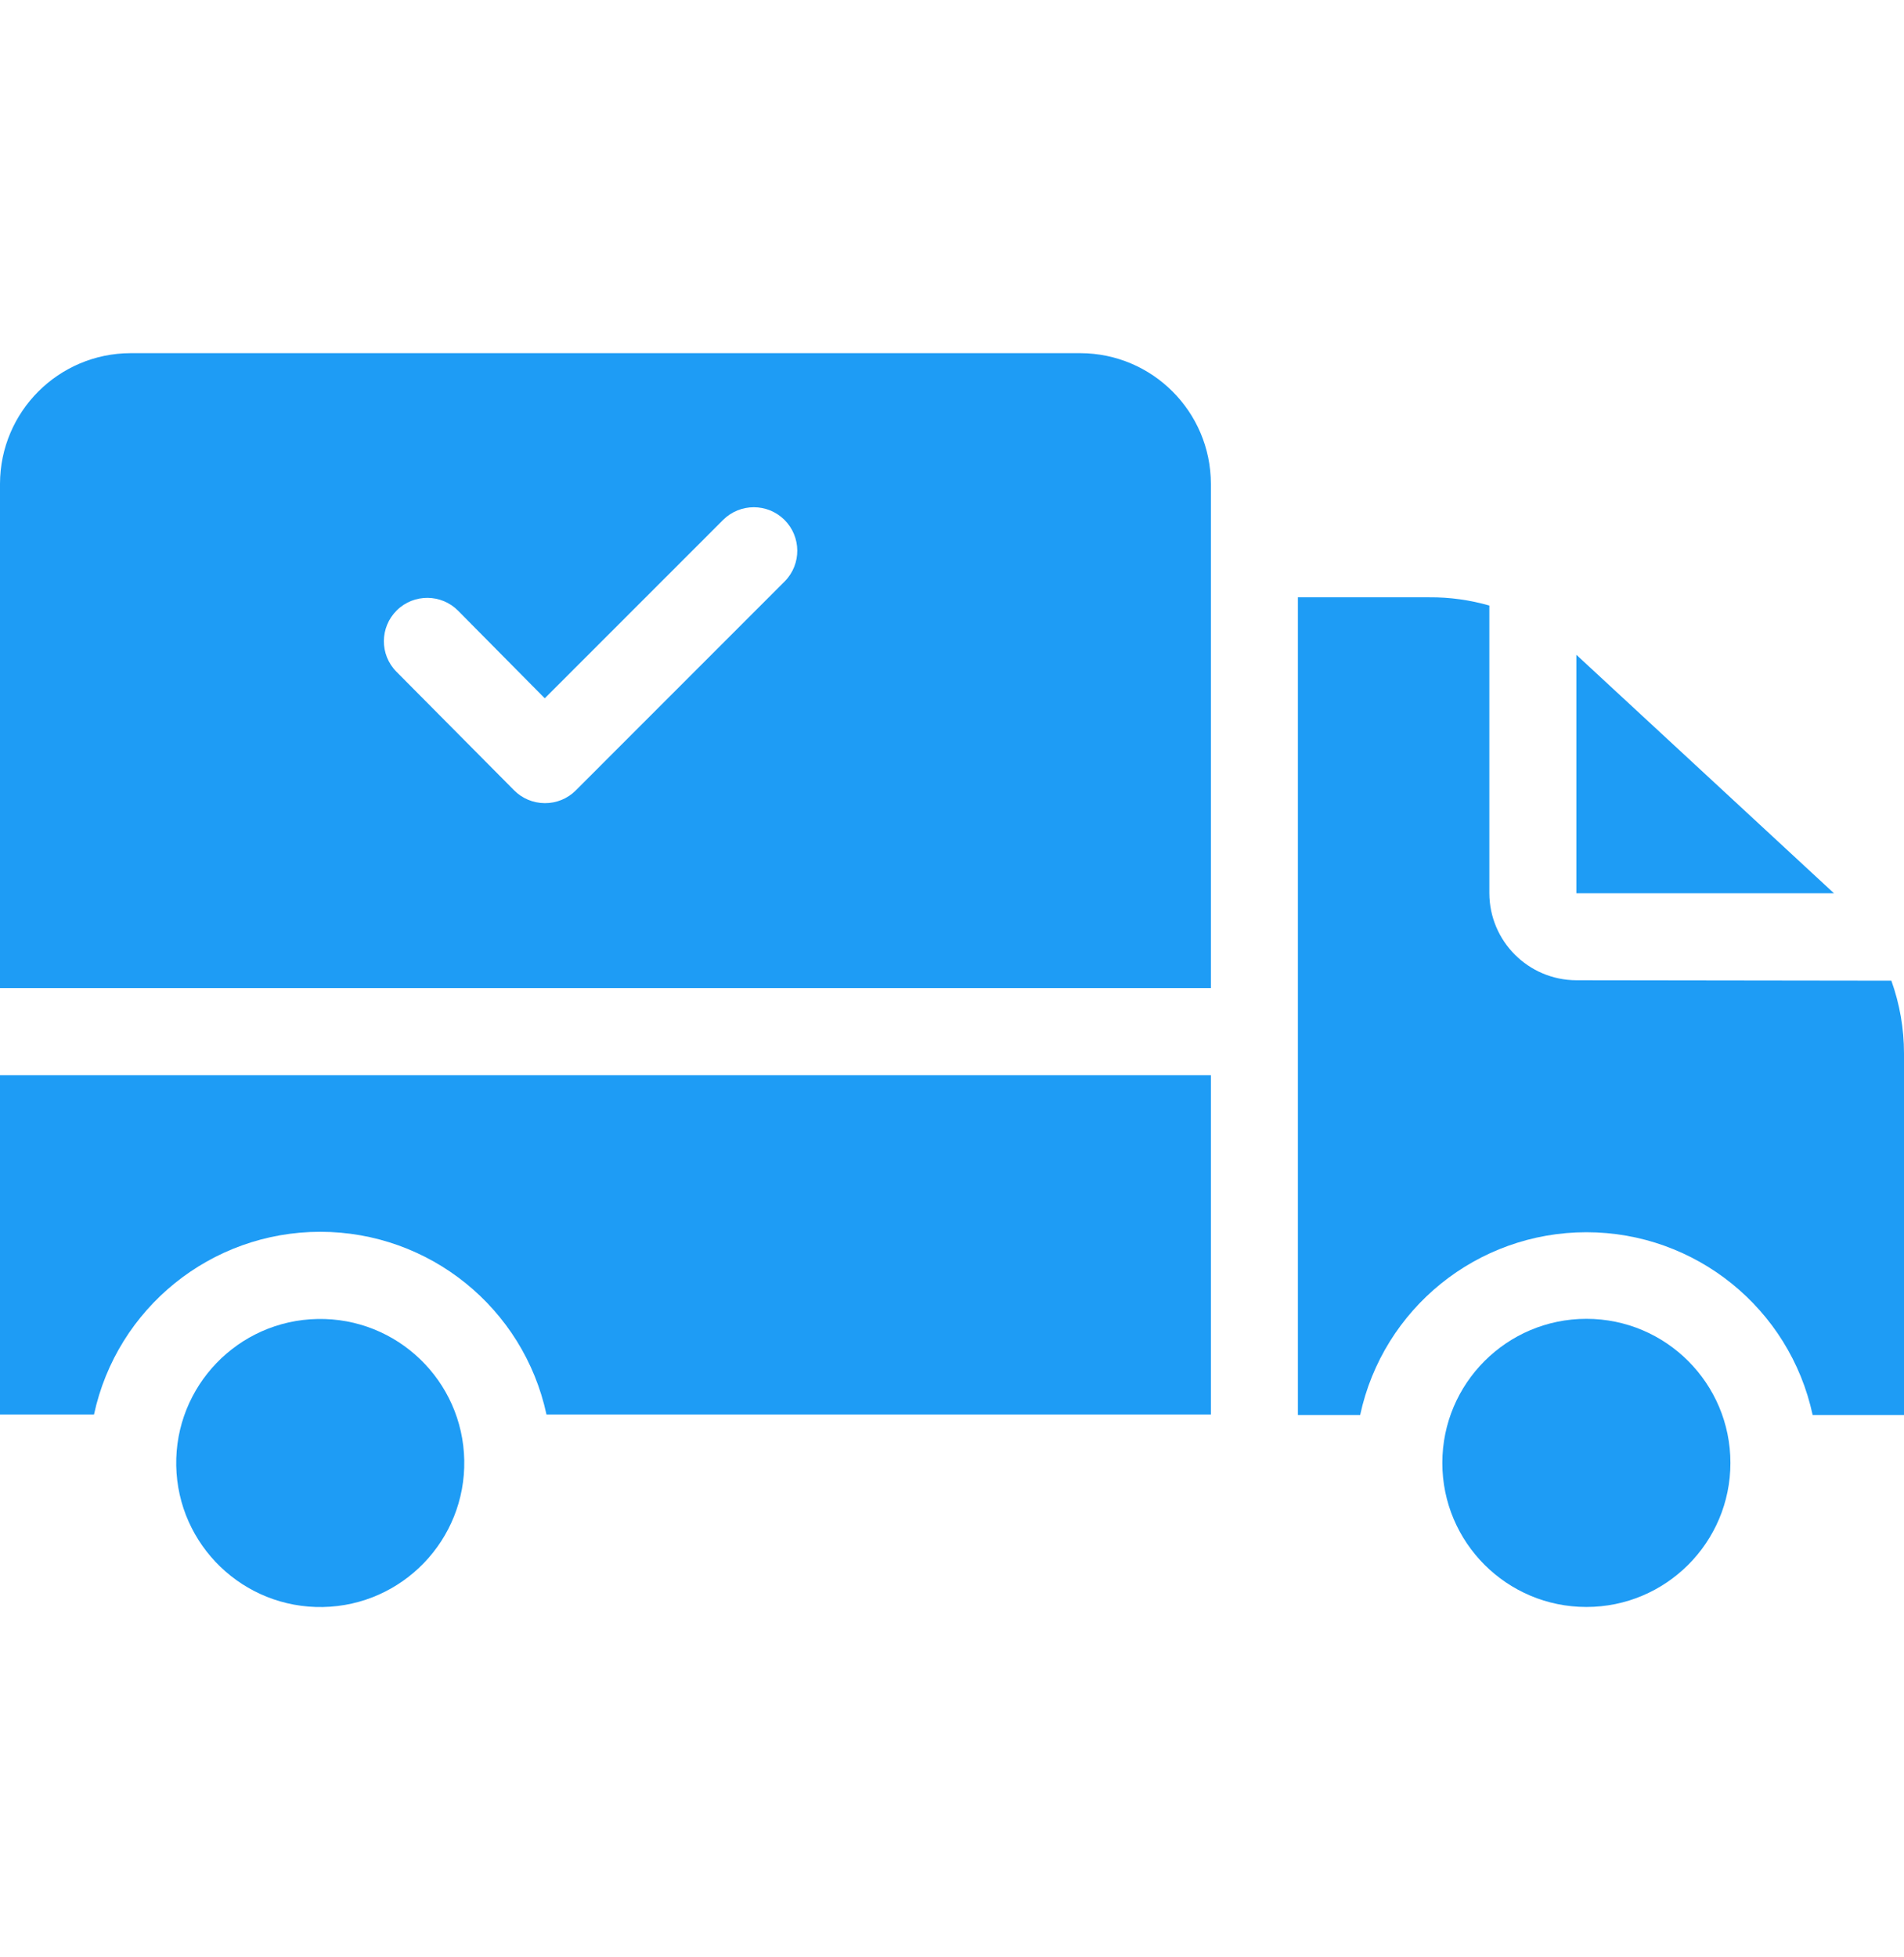 <svg width="36" height="37" viewBox="0 0 36 37" fill="none" xmlns="http://www.w3.org/2000/svg">
<g clip-path="url(#clip0)">
<path d="M0 26.74H1.777C2.211 24.724 3.993 23.285 6.055 23.285C8.117 23.285 9.899 24.724 10.333 26.74H22.895V20.324H0L0 26.74Z" fill="#1E9CF5"/>
<path d="M34.675 16.885L29.813 12.385L29.805 12.377V16.885H34.675Z" fill="#1E9CF5"/>
<path d="M29.805 18.53C28.898 18.527 28.163 17.793 28.16 16.885V11.447C27.791 11.341 27.409 11.288 27.025 11.291H24.54V26.749H25.717C26.15 24.733 27.933 23.293 29.995 23.293C32.056 23.293 33.839 24.733 34.273 26.749H36V19.912C36 19.444 35.919 18.979 35.761 18.538L29.805 18.53Z" fill="#1E9CF5"/>
<path d="M8.778 27.603C8.806 29.107 7.611 30.349 6.107 30.378C4.603 30.406 3.361 29.21 3.332 27.707C3.304 26.203 4.5 24.961 6.004 24.933C7.507 24.904 8.749 26.1 8.778 27.603Z" fill="#1E9CF5"/>
<path d="M32.718 27.654C32.718 29.158 31.498 30.377 29.995 30.377C28.491 30.377 27.271 29.158 27.271 27.654C27.271 26.15 28.491 24.93 29.995 24.93C31.498 24.93 32.718 26.15 32.718 27.654Z" fill="#1E9CF5"/>
<path d="M22.895 9.144C22.891 7.782 21.788 6.679 20.427 6.676H2.468C1.107 6.679 0.004 7.782 0 9.144V18.678H22.895V9.144ZM14.841 10.986L10.884 14.944C10.729 15.098 10.519 15.184 10.3 15.182C10.08 15.181 9.869 15.092 9.716 14.935L7.495 12.697C7.176 12.375 7.18 11.856 7.503 11.537C7.825 11.22 8.345 11.223 8.663 11.546L10.3 13.2L13.673 9.827C13.994 9.509 14.511 9.509 14.832 9.827C15.152 10.146 15.156 10.663 14.841 10.986Z" fill="#1E9CF5"/>
</g>
<defs>
<clipPath id="clip0">
<rect y="0.538" width="36" height="36" fill="white"/>
</clipPath>
</defs>
</svg>
